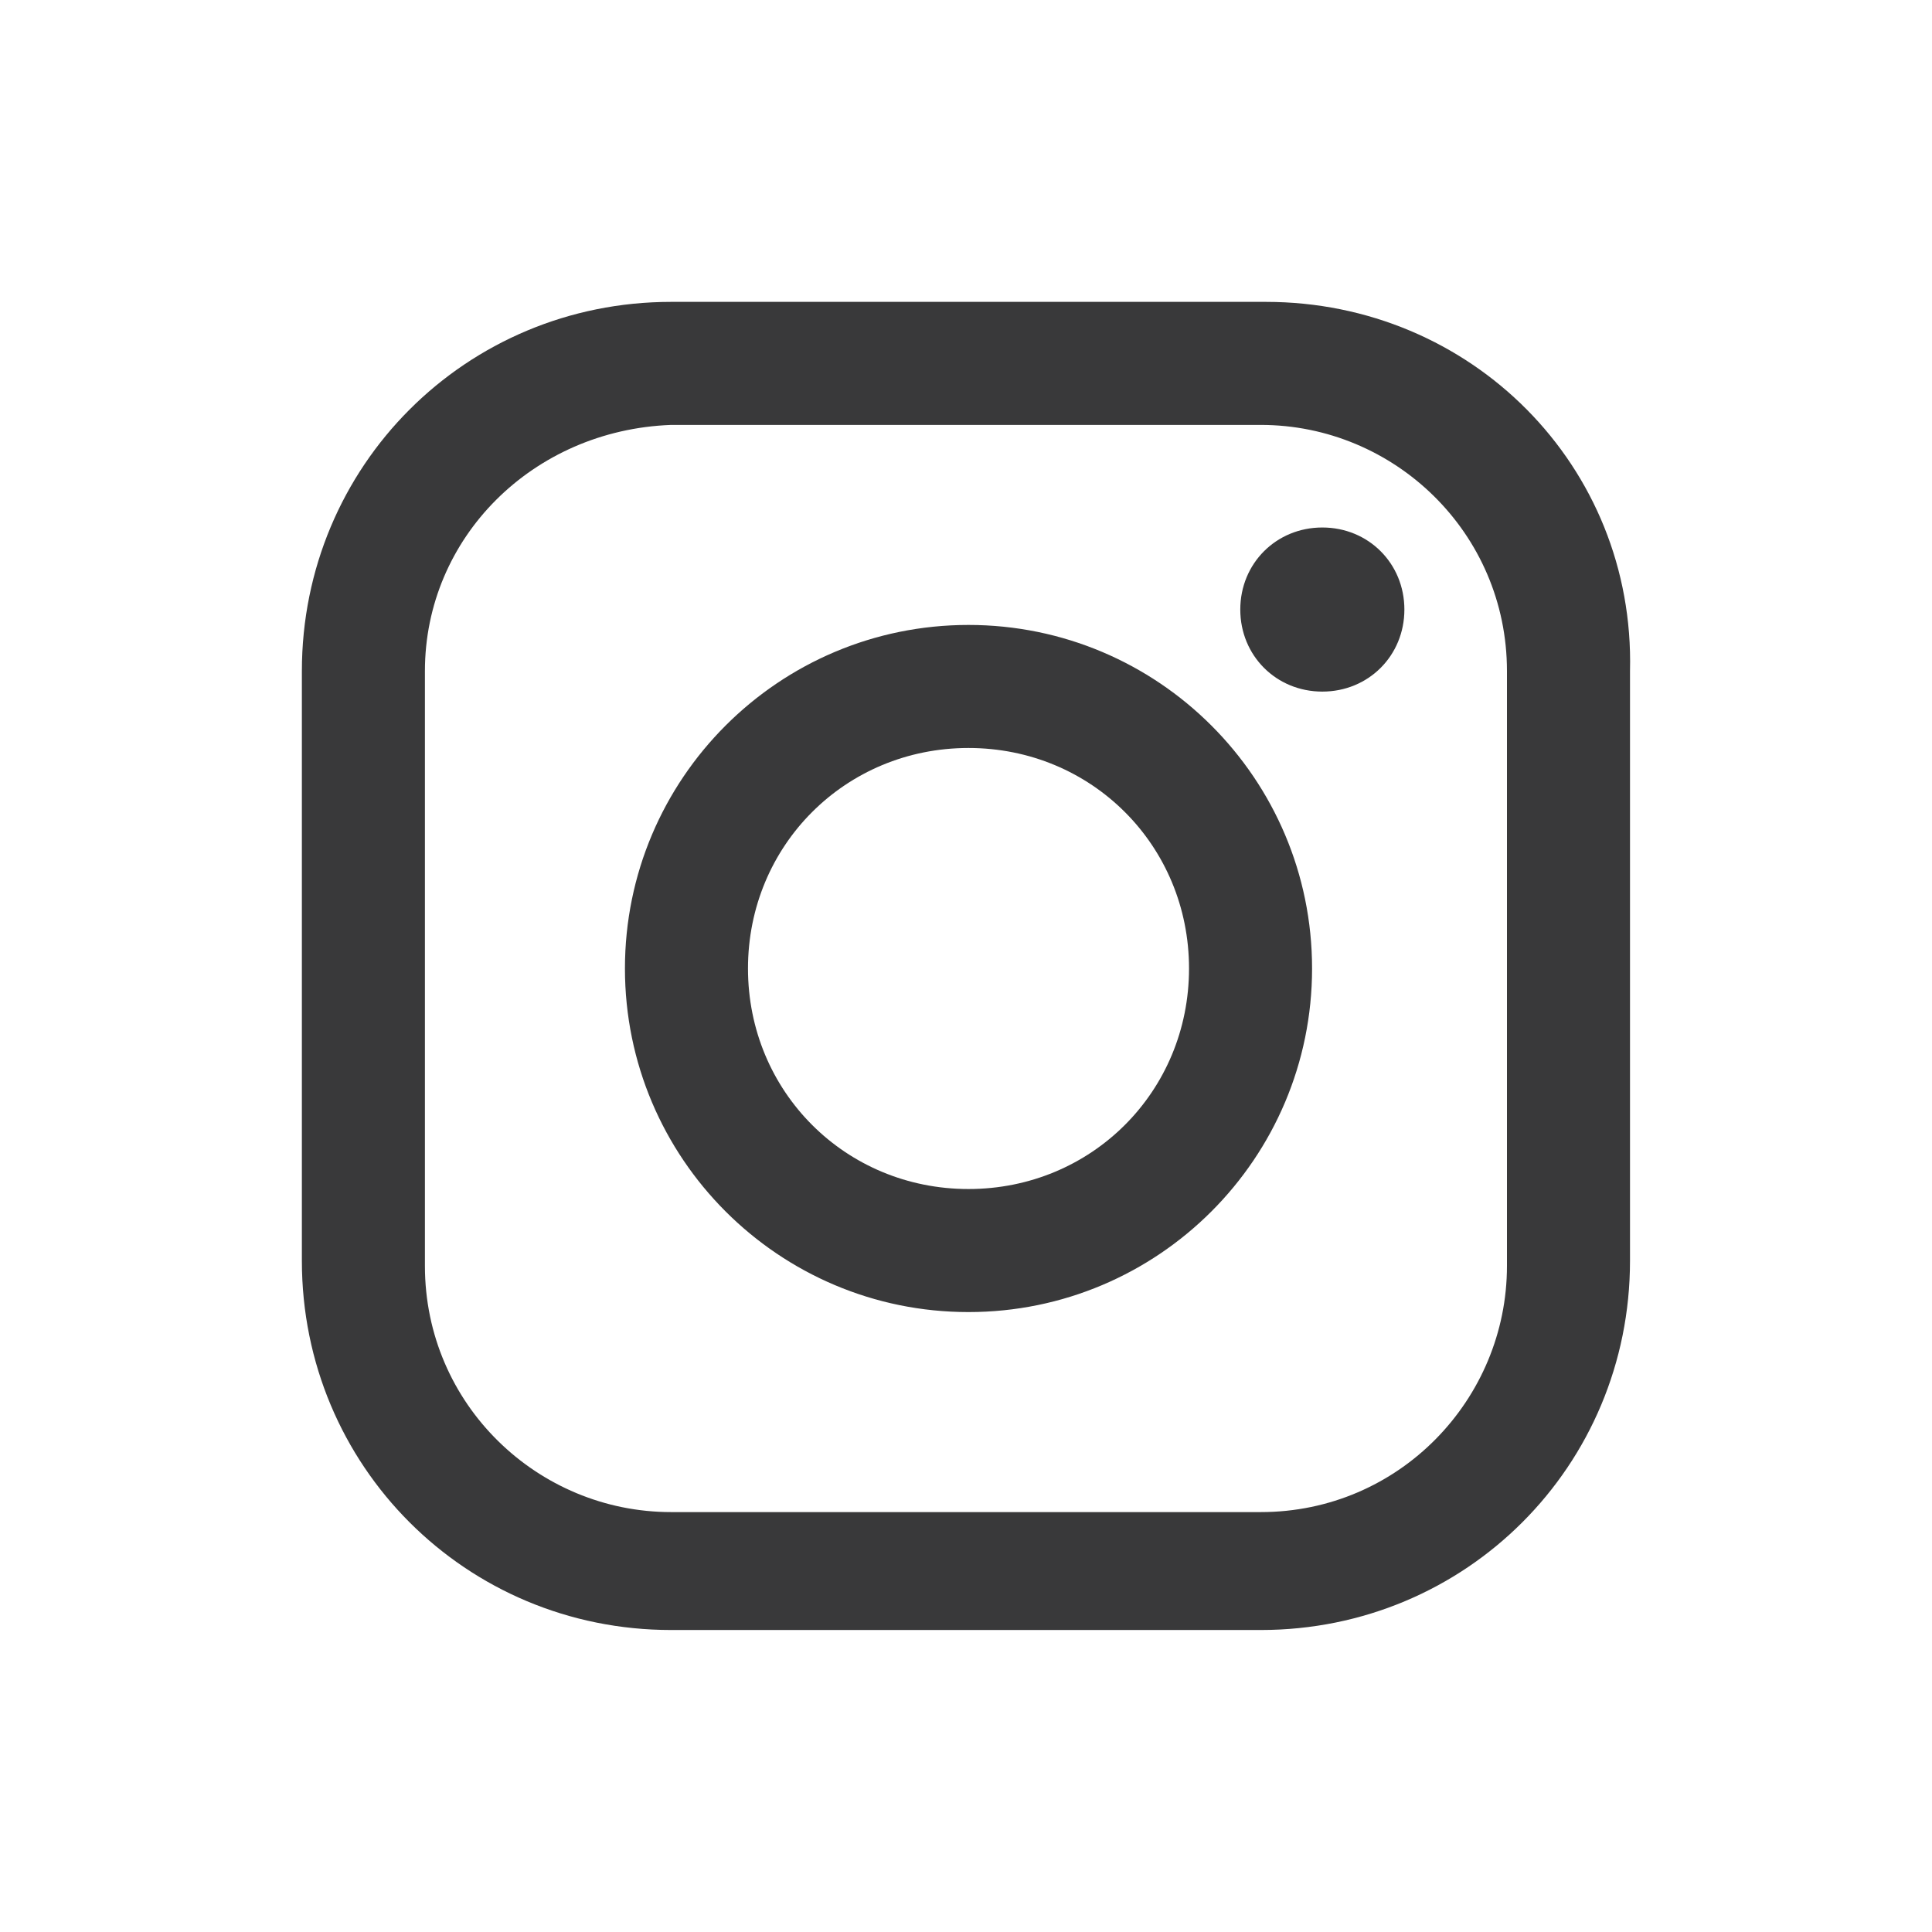 <svg xmlns="http://www.w3.org/2000/svg" width="32" height="32" viewBox="0 0 32 32">
  <path fill="#39393A" fill-rule="evenodd" d="M21.902,8.737 C21.138,8.737 20.543,9.332 20.543,10.096 C20.543,10.86 21.138,11.455 21.902,11.455 C22.666,11.455 23.261,10.86 23.261,10.096 C23.261,9.332 22.666,8.737 21.902,8.737 Z M20.968,5 L11.115,5 C7.718,5 5,7.718 5,11.115 L5,20.883 C5,24.28 7.718,26.998 11.115,26.998 L20.883,26.998 C24.28,26.998 26.998,24.28 26.998,20.883 L26.998,11.115 C27.083,7.718 24.365,5 20.968,5 Z M24.96,20.968 C24.96,23.176 23.176,25.045 20.883,25.045 L11.115,25.045 C8.907,25.045 7.038,23.261 7.038,20.968 L7.038,11.115 C7.038,8.907 8.822,7.123 11.115,7.038 L20.883,7.038 C23.091,7.038 24.96,8.822 24.96,11.115 L24.96,20.968 Z M16.041,10.351 C12.899,10.351 10.351,12.899 10.351,16.041 C10.351,19.184 12.899,21.732 16.041,21.732 C19.184,21.732 21.732,19.184 21.732,16.041 C21.732,12.899 19.184,10.351 16.041,10.351 Z M16.041,19.694 C14.003,19.694 12.389,18.08 12.389,16.041 C12.389,14.003 14.003,12.389 16.041,12.389 C18.08,12.389 19.694,14.003 19.694,16.041 C19.694,18.08 18.08,19.694 16.041,19.694 Z"/>
</svg>
